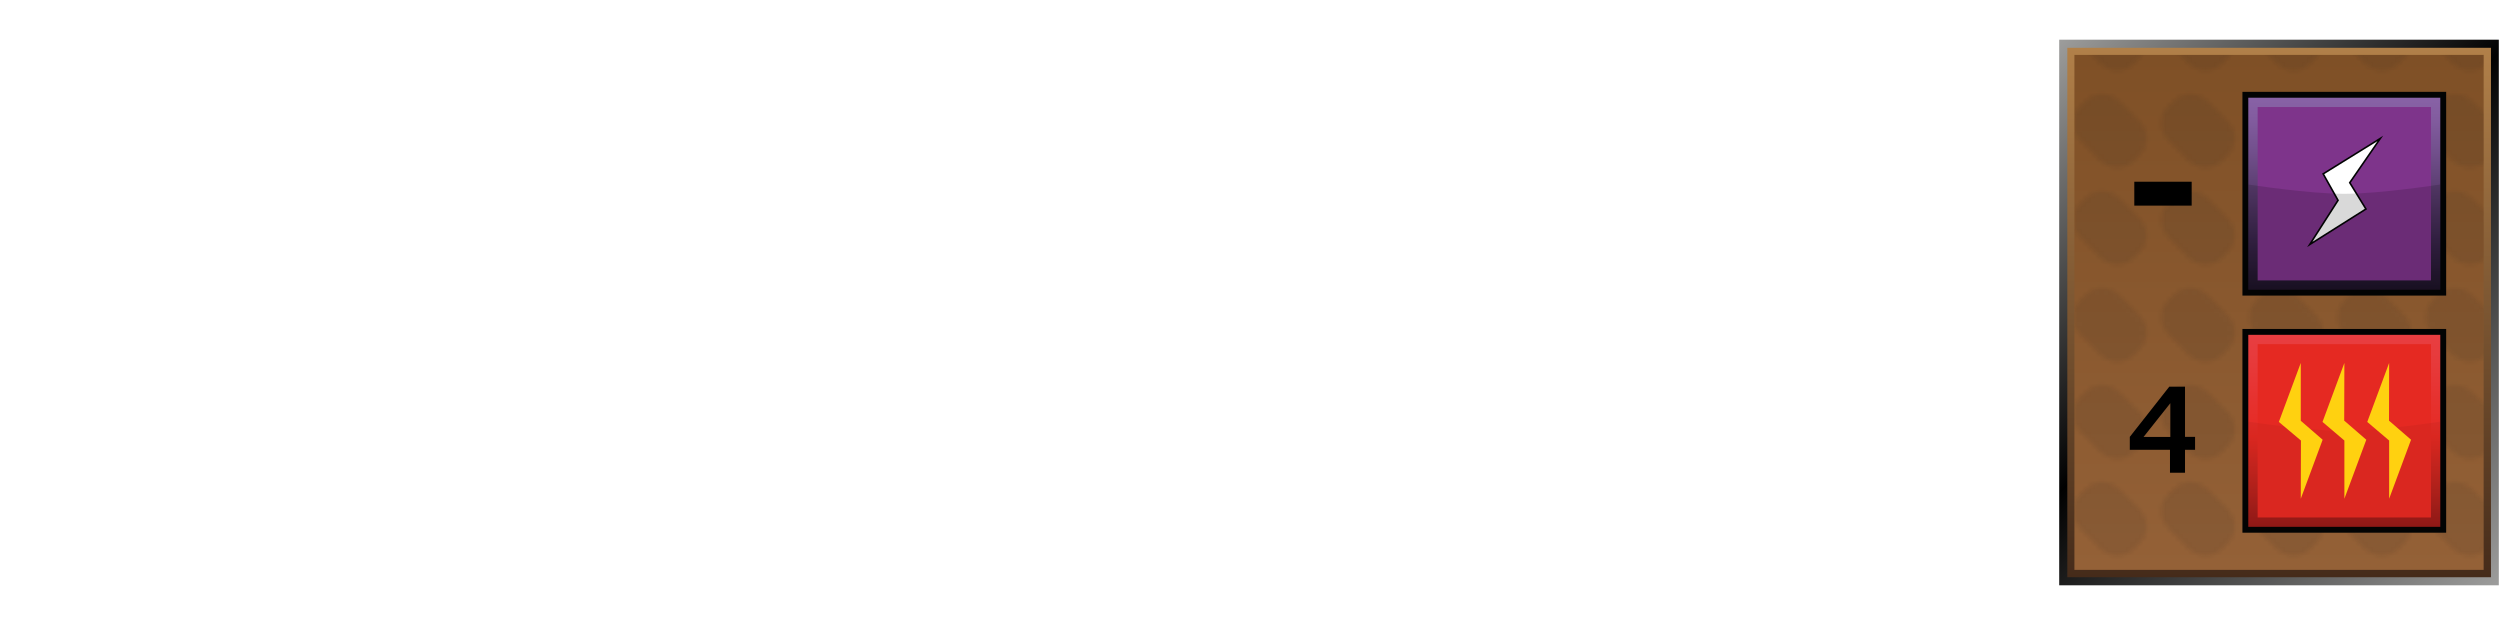 <?xml version="1.0" encoding="UTF-8"?><svg id="Layer" xmlns="http://www.w3.org/2000/svg" xmlns:xlink="http://www.w3.org/1999/xlink" viewBox="0 0 566.93 141.73"><defs><style>.cls-1{fill:url(#linear-gradient-2);}.cls-2{opacity:.15;}.cls-2,.cls-3,.cls-4{fill:#020303;}.cls-2,.cls-4,.cls-5{isolation:isolate;}.cls-6{fill:#e52922;}.cls-7{stroke:#020303;stroke-miterlimit:10;stroke-width:.37px;}.cls-7,.cls-8{fill:#fff;}.cls-8{opacity:0;}.cls-9{fill:#1f1f1d;}.cls-10{fill:#7e348b;}.cls-4{opacity:.05;}.cls-5{fill:url(#Nowy_wzorek);opacity:.1;}.cls-11{fill:url(#linear-gradient-5);}.cls-12{fill:none;}.cls-13{fill:#ffd110;}.cls-14{fill:url(#linear-gradient-3);}.cls-15{fill:url(#linear-gradient);}.cls-16{fill:url(#linear-gradient-4);}</style><linearGradient id="linear-gradient" x1="572.67" y1="-.45" x2="460.96" y2="111.26" gradientTransform="translate(0 126.27) scale(1 -1)" gradientUnits="userSpaceOnUse"><stop offset="0" stop-color="#9d9d9c"/><stop offset=".54" stop-color="#010101"/><stop offset="1" stop-color="#9d9d9c"/></linearGradient><linearGradient id="linear-gradient-2" x1="516.84" y1="-4.63" x2="516.84" y2="115.43" gradientTransform="translate(0 126.27) scale(1 -1)" gradientUnits="userSpaceOnUse"><stop offset="0" stop-color="#452b1a"/><stop offset="1" stop-color="#b18049"/></linearGradient><linearGradient id="linear-gradient-3" x1="516.82" y1="-2.96" x2="516.82" y2="113.82" gradientTransform="translate(0 126.27) scale(1 -1)" gradientUnits="userSpaceOnUse"><stop offset="0" stop-color="#946137"/><stop offset="1" stop-color="#7f5026"/></linearGradient><pattern id="Nowy_wzorek" x="0" y="0" width="19.7" height="21.7" patternTransform="translate(8.6 -16239.44) scale(1 -1)" patternUnits="userSpaceOnUse" viewBox="0 0 19.7 21.7"><g><rect class="cls-12" width="19.7" height="21.7"/><g><rect class="cls-12" width="19.7" height="21.7"/><g><rect class="cls-12" width="19.7" height="21.7"/><g><rect class="cls-12" width="19.7" height="21.7"/><path class="cls-9" d="M16.6,13c2.1-2.1,2.1-5.6,0-7.7l-1.2-1.2c-2.1-2.1-5.6-2.1-7.8,0L3.1,8.7c-2.1,2.1-2.1,5.6,0,7.7l1.2,1.2c2.1,2.1,5.6,2.1,7.7,0l4.6-4.6Z"/></g></g></g></g></pattern><linearGradient id="linear-gradient-4" x1="-288.92" y1="-932.18" x2="-258.14" y2="-901.39" gradientTransform="translate(76.78 -797.74) rotate(-45) scale(1 -1)" gradientUnits="userSpaceOnUse"><stop offset="0" stop-color="#1d1327"/><stop offset=".24" stop-color="#372348"/><stop offset=".49" stop-color="#573a6c"/><stop offset=".71" stop-color="#714f8b"/><stop offset=".89" stop-color="#825c9f"/><stop offset="1" stop-color="#8862a6"/></linearGradient><linearGradient id="linear-gradient-5" x1="-326.94" y1="1111.46" x2="-296.16" y2="1080.67" gradientTransform="translate(-23.11 -897.62) rotate(-45)" gradientUnits="userSpaceOnUse"><stop offset="0" stop-color="#951917"/><stop offset=".21" stop-color="#b9231c"/><stop offset=".47" stop-color="#e52922"/><stop offset=".55" stop-color="#e62d28"/><stop offset=".84" stop-color="#e7393a"/><stop offset="1" stop-color="#e83e41"/></linearGradient></defs><rect class="cls-8" width="566.93" height="141.73"/><g id="prodBg"><rect id="external-border" class="cls-15" x="466.97" y="9" width="99.69" height="123.73"/><rect id="internal-border" class="cls-1" x="468.81" y="10.84" width="96.07" height="120.06"/><rect id="bg" class="cls-14" x="470.42" y="12.45" width="92.8" height="116.78"/><rect id="bgPattern" class="cls-5" x="470.42" y="12.45" width="92.8" height="116.78"/></g><path d="M484,46.63v-5.42h13.01v5.42h-13.01Z"/><g id="energy"><rect class="cls-3" x="508.52" y="20.83" width="46.2" height="46.2"/><rect class="cls-16" x="509.85" y="22.16" width="43.54" height="43.54"/><polygon class="cls-10" points="551.28 24.27 551.28 63.59 511.97 63.59 511.97 24.27 551.28 24.27"/><polygon class="cls-7" points="526.83 39.43 539.79 31.39 532.86 41.43 536.53 47.4 523.79 55.44 530.2 45.43 526.83 39.43"/><path id="darker" class="cls-2" d="M553.39,65.7h-43.54v-23.86s13.71,2.11,21.75,2.11,21.79-2.11,21.79-2.11v23.86Z"/></g><path d="M533.18,107.21v-5.21h-9.11v-2.93l8.95-11.38h3.57v11.38h2.28v2.93h-2.28v5.21h-3.41Zm-5.99-8.13h6.07v-7.65l-6.07,7.65Z"/><g id="heat"><rect class="cls-3" x="508.52" y="74.6" width="46.2" height="46.2"/><rect class="cls-11" x="509.85" y="75.93" width="43.54" height="43.54"/><rect class="cls-6" x="511.97" y="78.04" width="39.31" height="39.31"/><path id="darker-2" class="cls-4" d="M553.39,119.47h-43.54v-23.86s13.71,2.11,21.75,2.11,21.79-2.11,21.79-2.11v23.86Z"/><g><polygon class="cls-13" points="526.71 99.72 521.75 95.42 521.75 95.42 521.75 82.3 516.78 95.68 521.79 99.9 521.79 99.9 521.75 113.1 526.71 99.72"/><polygon class="cls-13" points="536.61 99.72 531.64 95.42 531.6 95.42 531.64 82.3 526.68 95.68 531.64 99.9 531.64 99.9 531.64 113.1 536.61 99.72"/><polygon class="cls-13" points="546.76 99.72 541.79 95.42 541.76 95.42 541.79 82.3 536.83 95.68 541.79 99.9 541.79 99.9 541.79 113.1 546.76 99.72"/></g></g><path d="M492.09,107.21v-5.21h-9.11v-2.93l8.95-11.38h3.57v11.38h2.28v2.93h-2.28v5.21h-3.41Zm-5.99-8.13h6.07v-7.65l-6.07,7.65Z"/></svg>